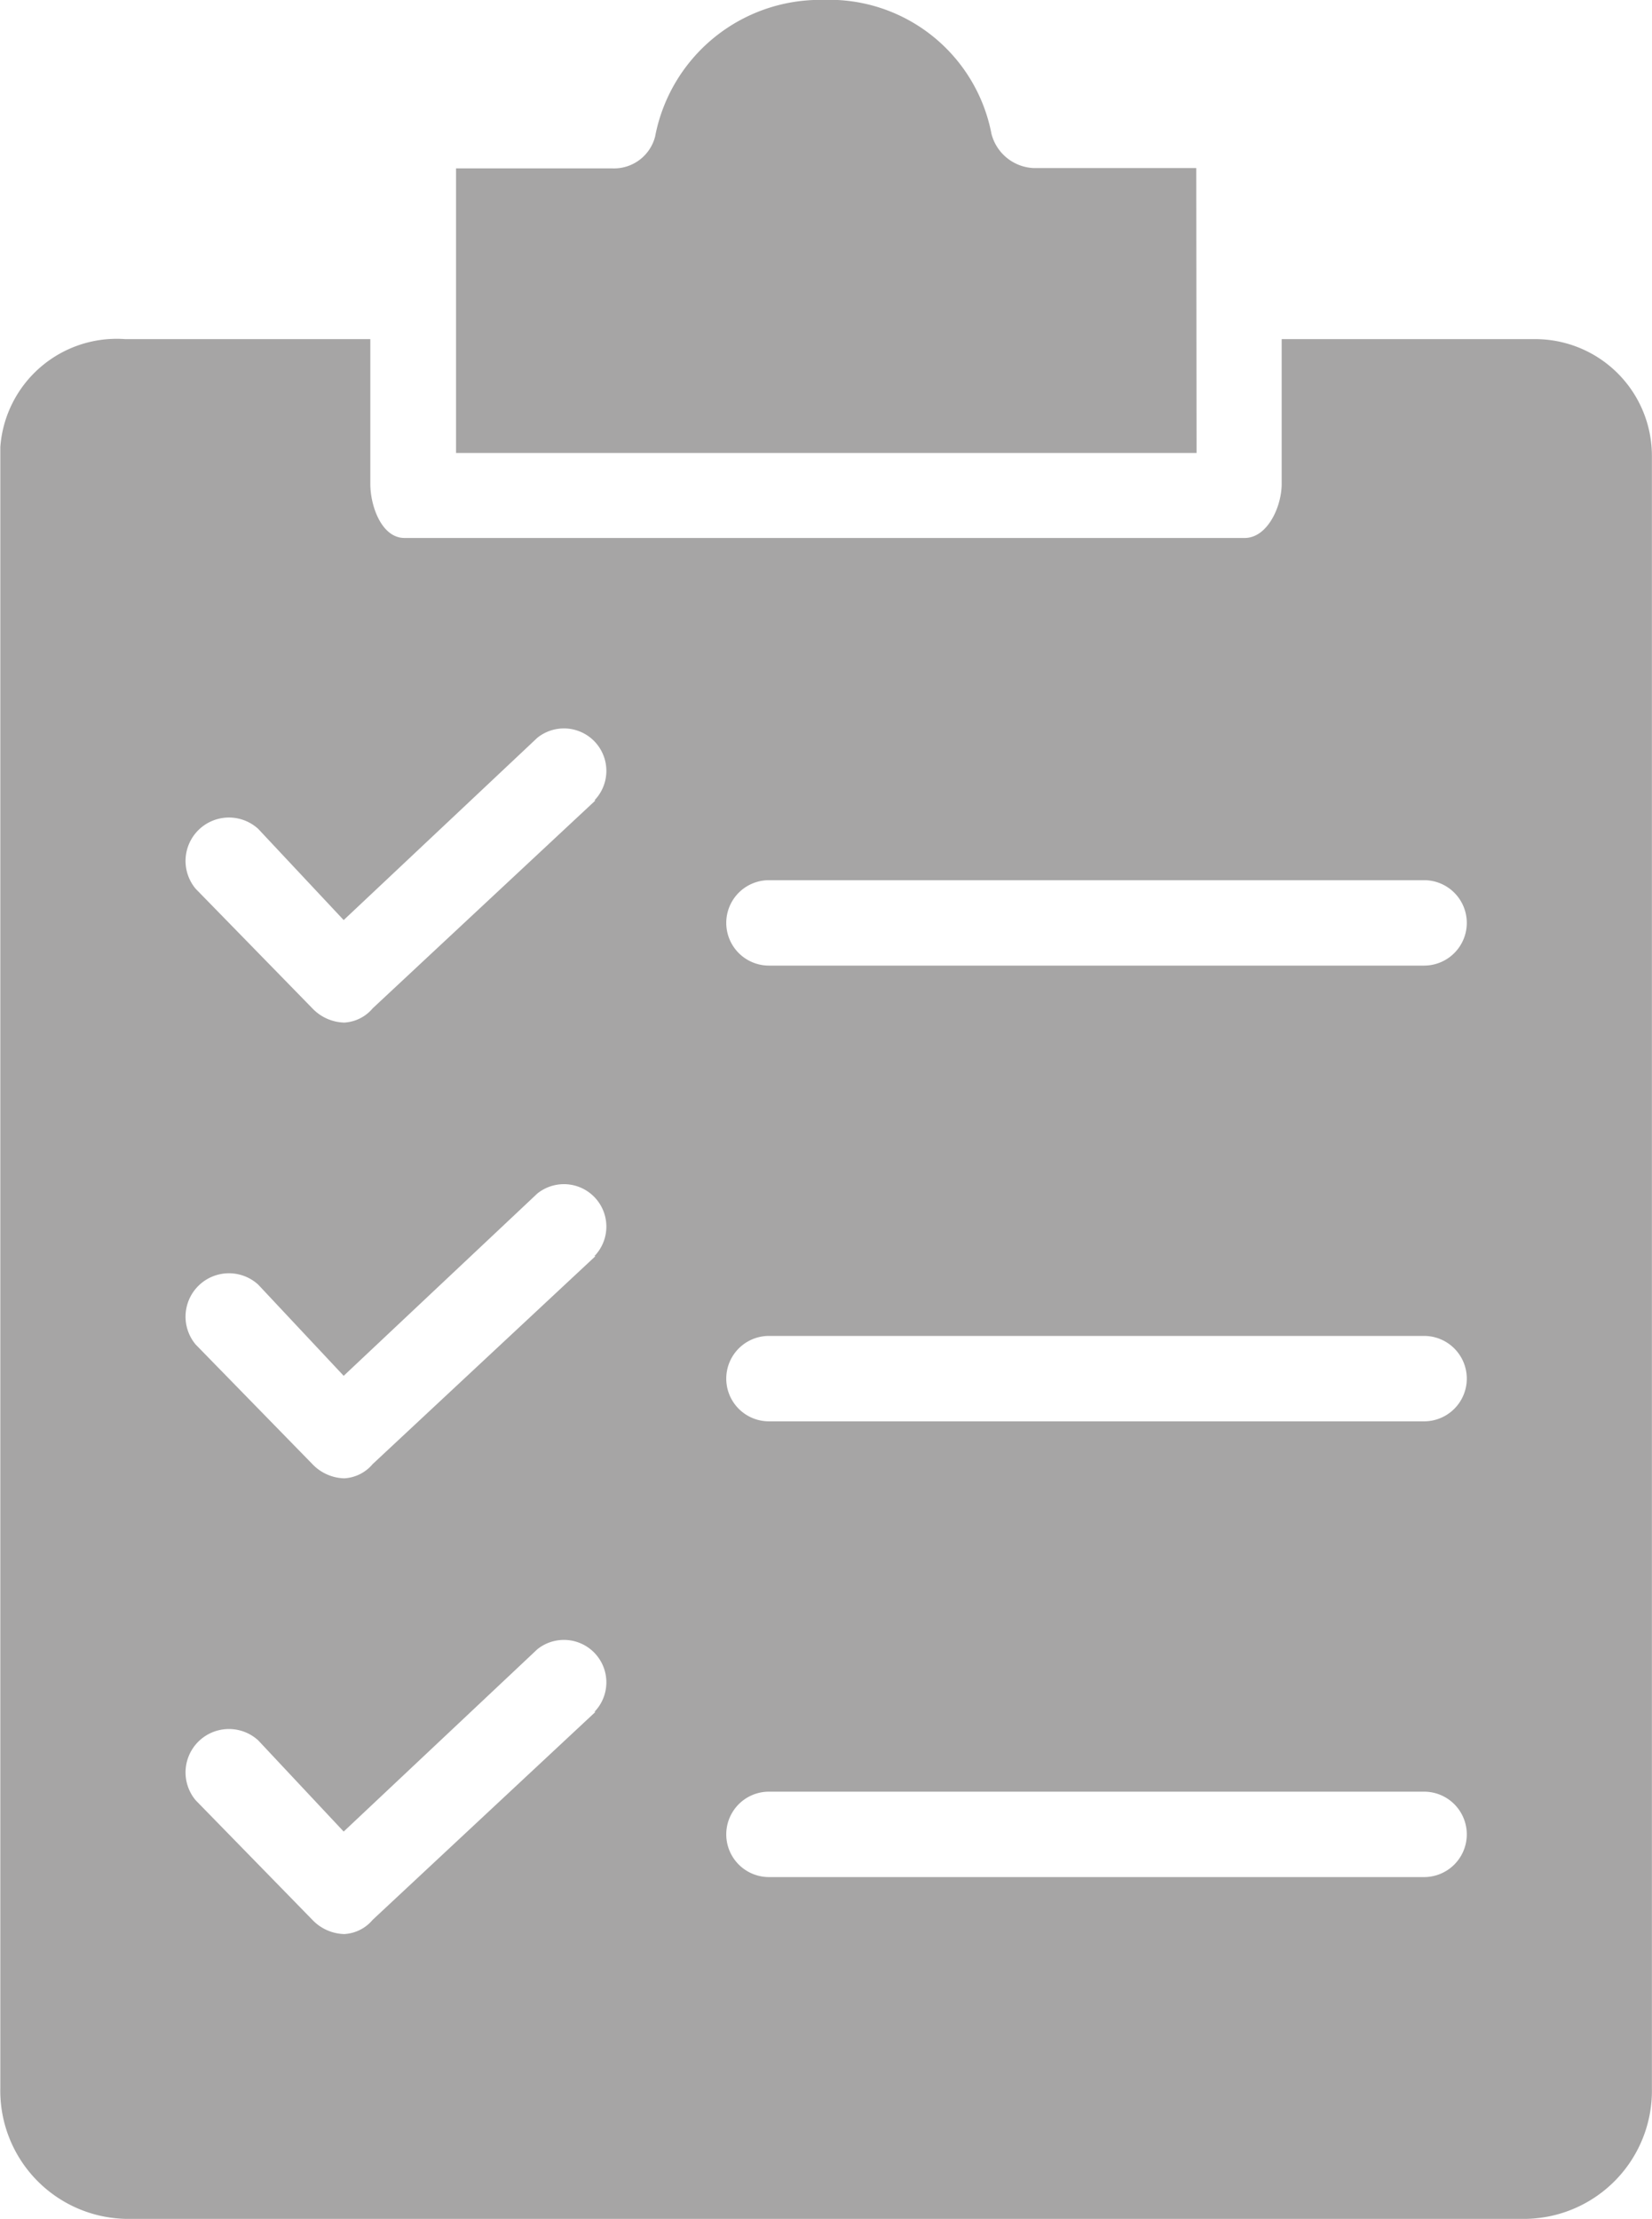 <svg xmlns="http://www.w3.org/2000/svg" width="15.569" height="20.911" viewBox="0 0 15.569 20.911">
  <g id="clipboard" transform="translate(-51.988 -0.001)">
    <g id="Group_2567" data-name="Group 2567" transform="translate(51.988 0.001)">
      <g id="Group_2566" data-name="Group 2566" transform="translate(0 0)">
        <path id="Path_2963" data-name="Path 2963" d="M142.564,1.585h-1.53a.43.43,0,0,1-.4-.322A1.557,1.557,0,0,0,139.048,0a1.584,1.584,0,0,0-1.584,1.288.4.4,0,0,1-.4.3h-1.476V4.27h6.979Z" transform="translate(-131.29 -0.001)" fill="#a6a5a5"/>
        <path id="Path_2964" data-name="Path 2964" d="M67.556,78.616V63.236a1.1,1.1,0,0,0-1.1-1.1q-.042,0-.083,0H64.067V63.5c0,.215-.134.51-.349.51H55.8c-.215,0-.322-.3-.322-.51V62.136H53.169a1.1,1.1,0,0,0-1.178,1.017q0,.042,0,.083v15.38a1.208,1.208,0,0,0,1.18,1.235H66.375a1.208,1.208,0,0,0,1.181-1.234ZM57.6,75.073,55.5,77.033a.376.376,0,0,1-.268.134.43.43,0,0,1-.3-.134l-1.1-1.127a.409.409,0,0,1,.59-.564l.805.859,1.825-1.718a.4.4,0,0,1,.537.591Zm0-4.295h0L55.5,72.738a.376.376,0,0,1-.268.134.43.43,0,0,1-.3-.134l-1.1-1.127a.409.409,0,0,1,.59-.564l.805.859,1.825-1.718a.4.4,0,0,1,.537.591Zm0-4.295L55.5,68.443a.376.376,0,0,1-.268.134.43.43,0,0,1-.3-.134l-1.1-1.127a.409.409,0,0,1,.59-.564l.805.859,1.825-1.718a.4.4,0,0,1,.537.591ZM65.409,76.63H59.235a.4.4,0,1,1,0-.805h6.174a.4.4,0,0,1,0,.805Zm0-4.295H59.235a.4.4,0,1,1,0-.805h6.174a.4.4,0,0,1,0,.805Zm0-4.295H59.235a.4.4,0,0,1,0-.805h6.174a.4.4,0,0,1,0,.805Z" transform="translate(-51.988 -58.94)" fill="#a6a5a5"/>
      </g>
    </g>
  </g>
</svg>
